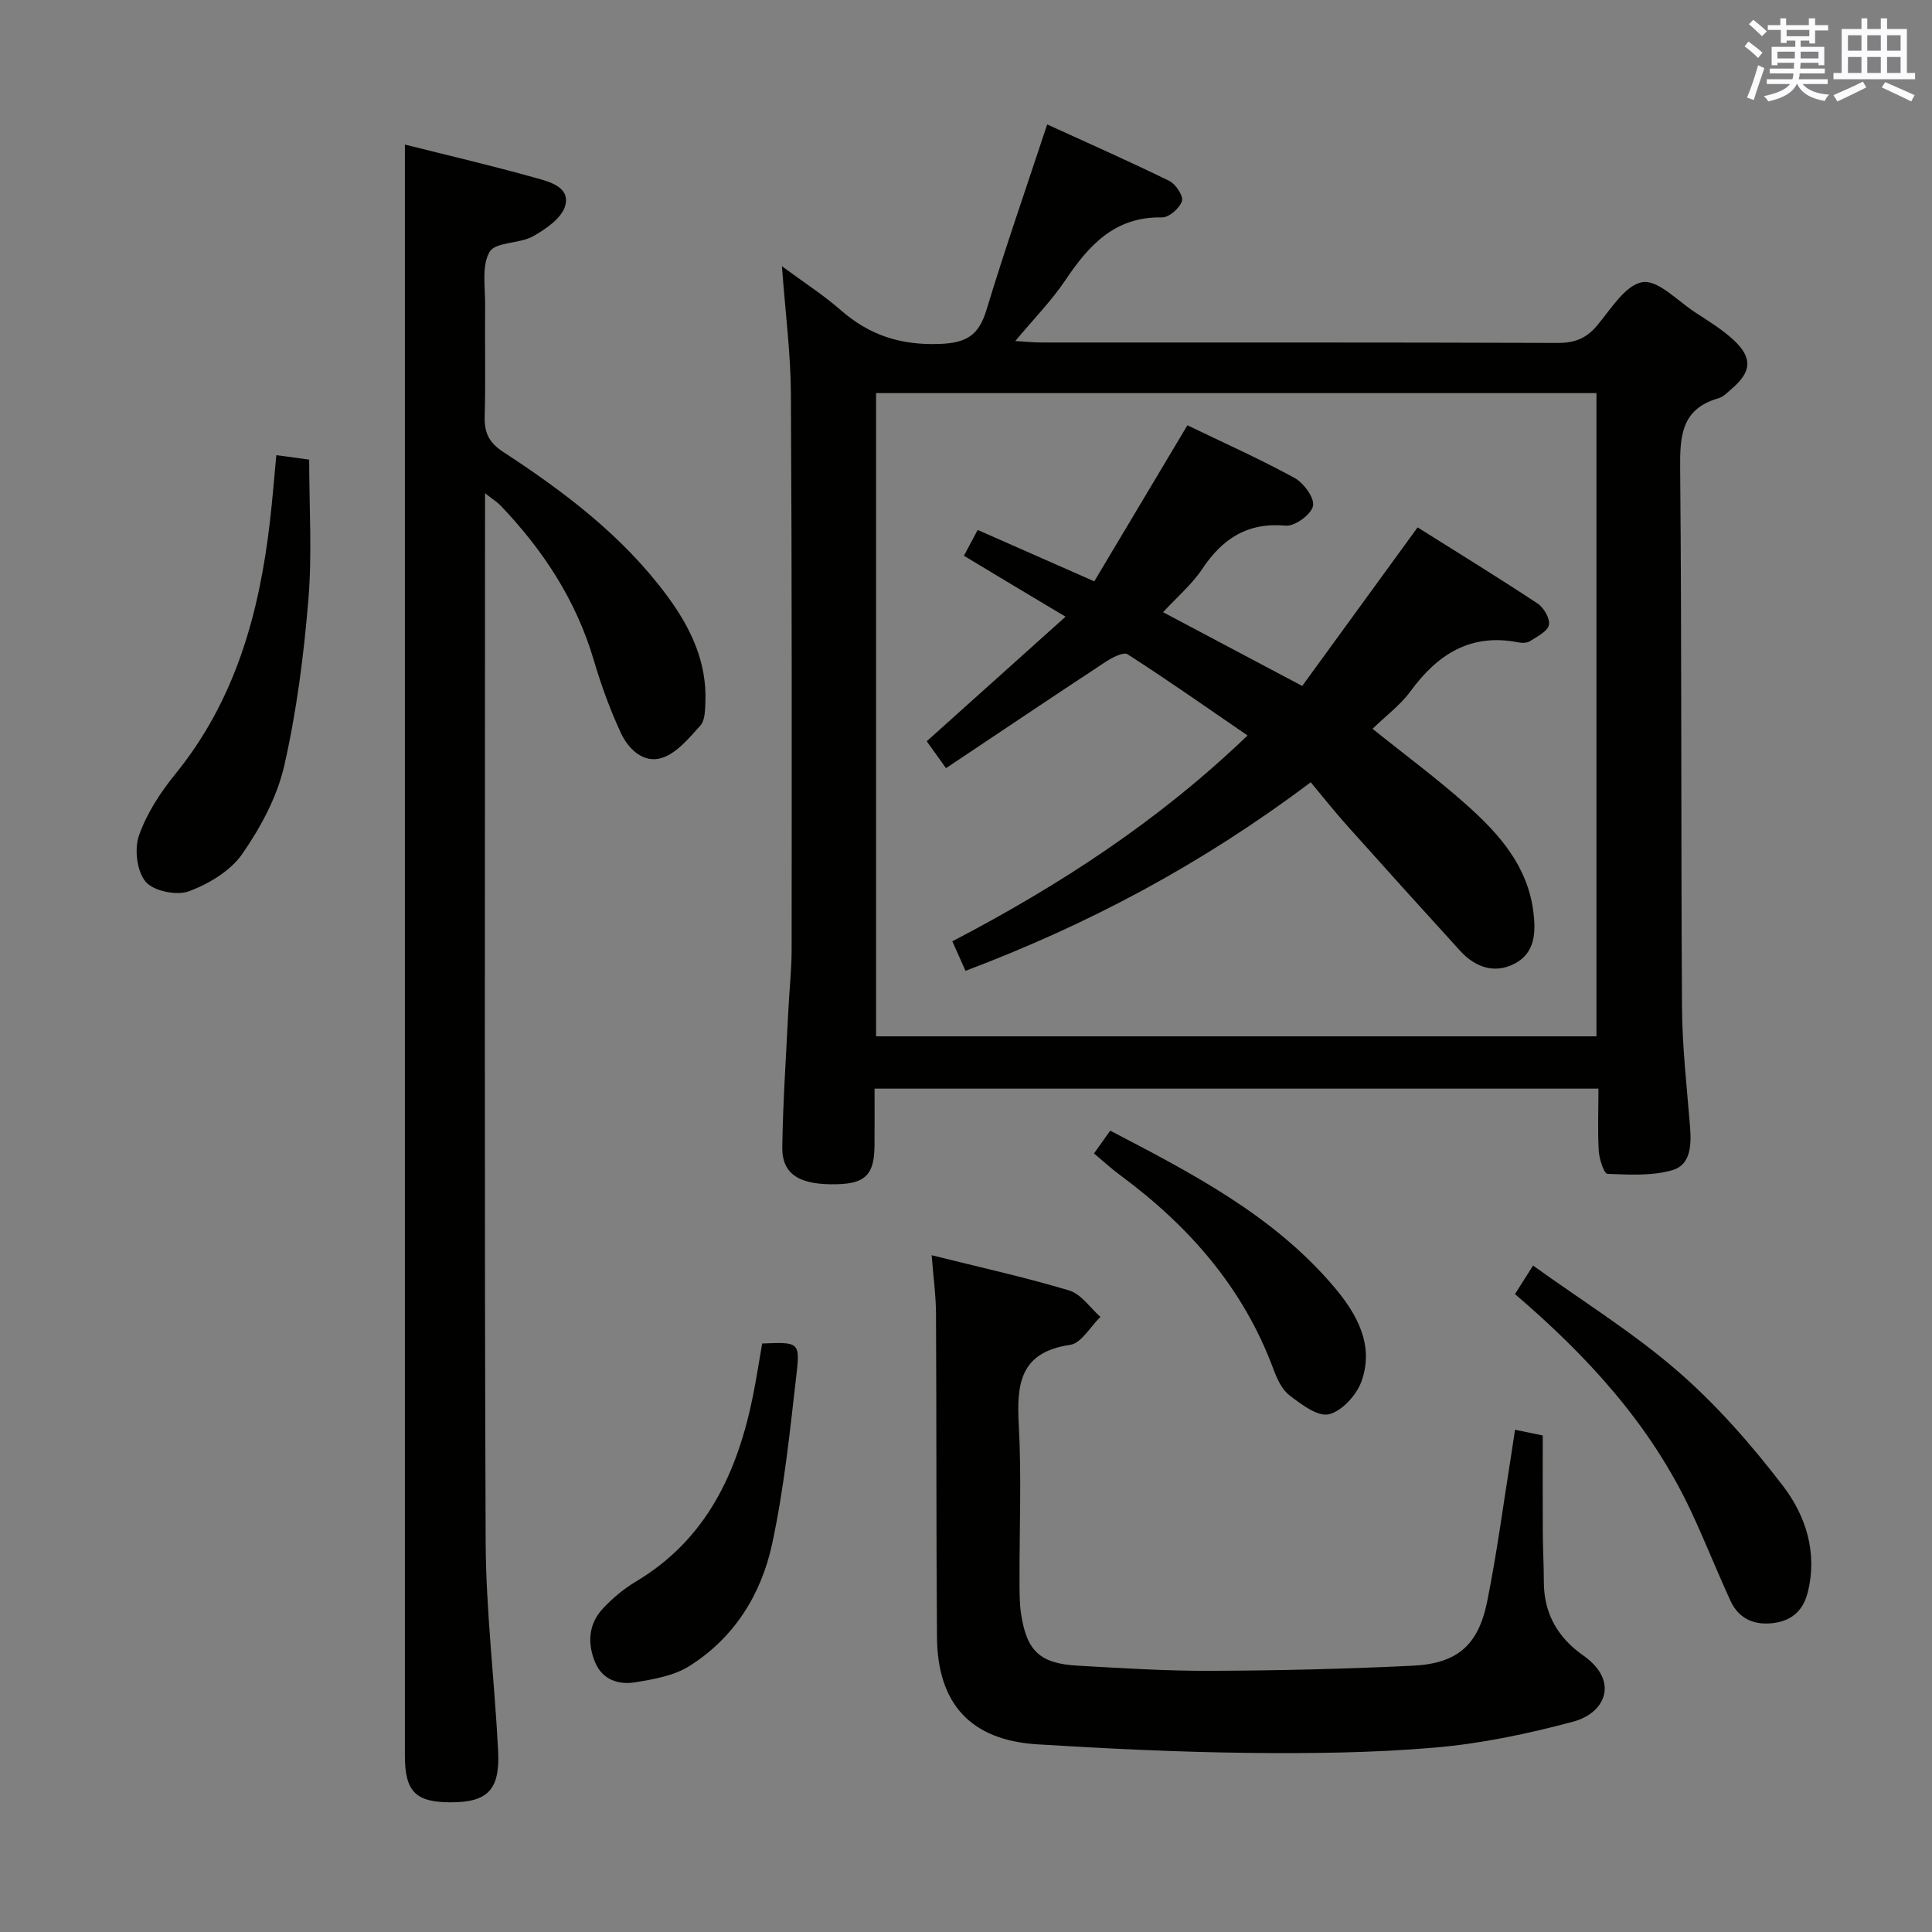 <svg enable-background="new 0 0 400 400" viewBox="0 0 400 400" xmlns="http://www.w3.org/2000/svg"><rect x="0" y="0" width="400" height="400" fill="#808080" stroke="none"/><g fill="#010100"><path d="m330.94 225.39c-50.16 0-99.6 0-149.87 0 0 4 .02 7.91-.01 11.83-.05 5.92-1.87 7.79-7.65 7.96-7.87.22-11.54-2-11.45-7.75.15-9.47.8-18.94 1.27-28.41.2-4.15.67-8.3.67-12.45.02-38.33.07-76.65-.15-114.98-.05-8.42-1.15-16.83-1.86-26.47 4.62 3.41 8.64 5.99 12.2 9.11 5.92 5.18 12.36 7.26 20.4 6.98 5.67-.2 8.16-1.81 9.75-7.05 3.85-12.69 8.22-25.23 12.57-38.4 8.29 3.79 16.87 7.58 25.29 11.7 1.33.65 2.95 3.15 2.61 4.18-.49 1.48-2.69 3.4-4.13 3.37-9.79-.19-15.16 5.78-20.05 13.06-2.84 4.23-6.49 7.93-10.33 12.54 2.29.13 3.84.3 5.38.3 35.66.01 71.32-.04 106.98.09 3.5.01 5.89-.96 8.12-3.62 2.84-3.39 5.83-8.38 9.37-8.96 3.2-.53 7.27 3.87 10.87 6.22 2.78 1.82 5.67 3.57 8.07 5.82 3.89 3.65 3.63 6.51-.39 9.97-.88.76-1.77 1.73-2.82 2.03-7.66 2.19-7.98 7.76-7.92 14.54.34 37.16.15 74.32.38 111.48.05 8.29 1.01 16.58 1.67 24.87.29 3.7.15 7.83-3.67 8.92-4.23 1.22-8.96.94-13.45.76-.68-.03-1.67-3.01-1.78-4.67-.25-4.12-.07-8.28-.07-12.97zm-.41-10.83c0-44.81 0-89.02 0-133.17-49.95 0-99.5 0-149.15 0v133.17z"/><path d="m83.83 29.93c8.75 2.2 17.94 4.34 27.03 6.89 2.86.8 7.23 1.87 6.16 5.77-.7 2.56-4.01 4.84-6.66 6.33-2.81 1.57-7.8 1.15-9 3.23-1.69 2.93-.87 7.36-.92 11.15-.08 7.66.12 15.33-.09 22.99-.09 3.35.93 5.38 3.84 7.28 12.72 8.31 24.8 17.43 33.95 29.82 4.83 6.54 8.26 13.66 7.9 22.06-.07 1.63-.08 3.71-1.03 4.76-2.31 2.56-4.82 5.64-7.86 6.67-3.89 1.31-7.07-1.79-8.66-5.24-2.21-4.81-4.05-9.84-5.54-14.92-3.66-12.43-10.51-22.86-19.37-32.11-.66-.68-1.5-1.19-3.16-2.49v6.17c0 70.3-.15 140.6.13 210.9.06 14.43 1.85 28.84 2.58 43.27.42 8.17-2.2 10.73-9.98 10.69-7.15-.04-9.32-2.27-9.32-9.7 0-102.45 0-204.91 0-307.36 0-8.44 0-16.89 0-26.16z"/><path d="m192.89 259.88c9.95 2.49 19.32 4.55 28.48 7.3 2.48.75 4.33 3.59 6.46 5.47-2.08 2.01-3.95 5.45-6.27 5.79-10.47 1.52-11.09 8.17-10.63 16.67.58 10.63.12 21.31.15 31.97.01 2.33-.03 4.69.31 6.98 1.16 7.77 3.9 10.36 11.74 10.8 9.13.51 18.28 1.1 27.41 1.07 13.97-.06 27.95-.38 41.9-1.06 9.28-.45 13.63-4.22 15.47-13.33 2.03-10.07 3.36-20.28 4.99-30.44.25-1.59.48-3.18.77-5.09 2.04.42 3.61.75 5.74 1.19 0 6.68-.03 13.3.01 19.93.02 3.49.21 6.98.22 10.47.02 6.51 2.91 11.46 8.13 15.13 7.57 5.32 4.6 11.93-2.03 13.71-9.38 2.52-19.04 4.56-28.7 5.38-12.9 1.11-25.93 1.24-38.89 1.09-14.45-.16-28.9-.88-43.33-1.76-13.79-.84-20.72-8.33-20.83-22.23-.17-22.32-.08-44.64-.2-66.95-.02-3.78-.55-7.54-.9-12.09z"/><path d="m57.21 94.23c2.25.31 4.34.6 6.8.93 0 9.71.63 19.39-.16 28.95-.95 11.54-2.43 23.14-5 34.42-1.47 6.45-4.87 12.76-8.68 18.25-2.44 3.52-6.92 6.22-11.06 7.75-2.53.94-7.3-.04-8.94-1.96-1.82-2.14-2.38-6.74-1.41-9.54 1.6-4.59 4.43-8.95 7.54-12.77 12.47-15.34 17.42-33.38 19.61-52.49.51-4.45.86-8.91 1.3-13.54z"/><path d="m313.66 267.93c1.05-1.65 2.08-3.29 3.74-5.91 10.23 7.36 20.71 13.86 29.91 21.83 8.08 7.01 15.3 15.25 21.82 23.77 4.74 6.19 7.21 13.81 5.14 22.07-.92 3.68-3.21 5.77-6.84 6.31-4.01.59-7.36-.7-9.13-4.53-2.85-6.18-5.35-12.53-8.24-18.69-8.37-17.81-21.33-31.96-36.4-44.85z"/><path d="m157.8 278.16c7.47-.32 7.86-.28 7.13 6.1-1.36 11.85-2.57 23.77-5.07 35.4-2.25 10.44-7.87 19.49-17.19 25.31-3.18 1.99-7.32 2.7-11.14 3.33-3.44.57-6.79-.5-8.3-4.1-1.64-3.92-1.43-7.91 1.56-11.13 2.01-2.17 4.38-4.15 6.92-5.66 14.59-8.73 20.96-22.55 24.18-38.38.71-3.57 1.26-7.17 1.91-10.87z"/><path d="m226.5 238.81c1.19-1.67 2.13-3 3.36-4.72 16.97 8.85 33.78 17.54 46.32 32.32 4.72 5.57 8.39 12.02 5.71 19.56-1.01 2.84-4.05 6.19-6.75 6.84-2.33.55-5.75-2.07-8.19-3.94-1.58-1.21-2.58-3.47-3.32-5.45-6.23-16.81-17.48-29.59-31.68-40.09-1.73-1.26-3.31-2.73-5.45-4.52z"/><path d="m199.57 115.06c1.06-1.97 1.89-3.54 2.85-5.34 7.93 3.5 15.62 6.89 24.14 10.64 6.45-10.81 12.81-21.47 19.28-32.31 7.28 3.52 14.87 6.91 22.15 10.88 1.91 1.04 4.19 4.15 3.86 5.81-.35 1.75-3.76 4.26-5.62 4.09-7.97-.73-13.15 2.7-17.36 9.02-2.09 3.14-5.09 5.67-8.07 8.9 9.42 4.99 18.59 9.85 28.81 15.27 7.88-10.83 15.74-21.64 23.89-32.83 8.05 5.07 16.54 10.27 24.84 15.76 1.29.85 2.62 3.15 2.35 4.44-.29 1.35-2.43 2.39-3.9 3.34-.62.4-1.66.43-2.43.27-9.86-1.95-16.7 2.43-22.31 10.09-2.13 2.91-5.16 5.15-7.88 7.8 6.79 5.46 13.44 10.36 19.57 15.84 6.61 5.91 12.49 12.5 13.71 21.92.56 4.34.42 8.63-3.86 10.86-4.16 2.17-8.17.76-11.28-2.65-7.85-8.61-15.66-17.26-23.42-25.94-2.55-2.85-4.93-5.86-7.52-8.96-22.5 16.93-45.89 29.38-71.47 39.04-.83-1.87-1.68-3.75-2.73-6.11 22.02-11.5 42.58-24.8 61.12-42.62-8.45-5.79-16.53-11.47-24.84-16.81-.85-.55-3.23.7-4.59 1.6-10.94 7.2-21.81 14.51-33 21.98-1.77-2.47-2.89-4.03-3.99-5.57 9.54-8.56 18.81-16.88 28.74-25.79-7.43-4.42-14.12-8.45-21.04-12.62z"/></g><path d="m361.2 9.6.8-1c.9.7 1.9 1.4 2.9 2.3l-.9 1.1c-1-1-2-1.8-2.8-2.4zm.5 10.6c.9-2.1 1.6-4.3 2.3-6.7.4.2.8.4 1.3.6-.7 2.1-1.5 4.3-2.2 6.6zm.4-15.2.9-.9c1 .8 2 1.6 2.8 2.4l-1 1c-.9-.9-1.8-1.7-2.7-2.5zm12.5-1.2h1.2v1.4h2.7v1.1h-2.7v2.7h-1.2v-.6h-1.8v1.3h4.9v3.8h-1.2v-.5h-3.7c0 .4-.1.9-.1 1.2h5.1v1h-5.2c0 .5-.1.9-.2 1.2h6v1h-5.2c1.1 1.3 2.9 2 5.5 2.2-.4.4-.7.8-.9 1.3-2.9-.5-4.8-1.6-5.7-3.5h-.1c-.8 1.7-2.7 2.9-5.9 3.6-.2-.4-.6-.8-.9-1.1 2.8-.6 4.6-1.4 5.4-2.5h-4.8v-1h5.3c.1-.3.2-.7.2-1.2h-4.9v-1h5c0-.4 0-.8.1-1.2h-3.5v.5h-1.2v-3.8h4.9v-1.3h-1.8v.5h-1.2v-2.7h-2.7v-1h2.6v-1.4h1.2v1.4h4.7v-1.4zm-6.6 8.3h3.6c0-.4 0-.9 0-1.4h-3.6zm1.9-4.6h4.7v-1.3h-4.7zm6.6 3.2h-3.7v1.4h3.7z" fill="#fbfafc"/><path d="m385.3 3.8h1.3v2.2h2.8v-2.2h1.3v2.2h4.1v9.1h1.7v1.3h-16.9v-1.3h1.7v-9.1h4.1v-2.2zm.4 13.1.7 1.2c-1.8.9-3.8 1.9-6 2.9-.2-.4-.5-.8-.8-1.3 2.3-1 4.3-1.9 6.1-2.8zm-3.1-6.4h2.8v-3.2h-2.8zm0 4.6h2.8v-3.3h-2.8zm4-4.6h2.8v-3.2h-2.8zm0 4.6h2.8v-3.3h-2.8zm3.7 1.9c2.1.9 4.1 1.8 6.1 2.7l-.7 1.3c-2.2-1.1-4.2-2-6.1-2.9zm3.2-9.7h-2.8v3.2h2.8zm-2.8 7.8h2.8v-3.3h-2.8z" fill="#fbfafc"/></svg>